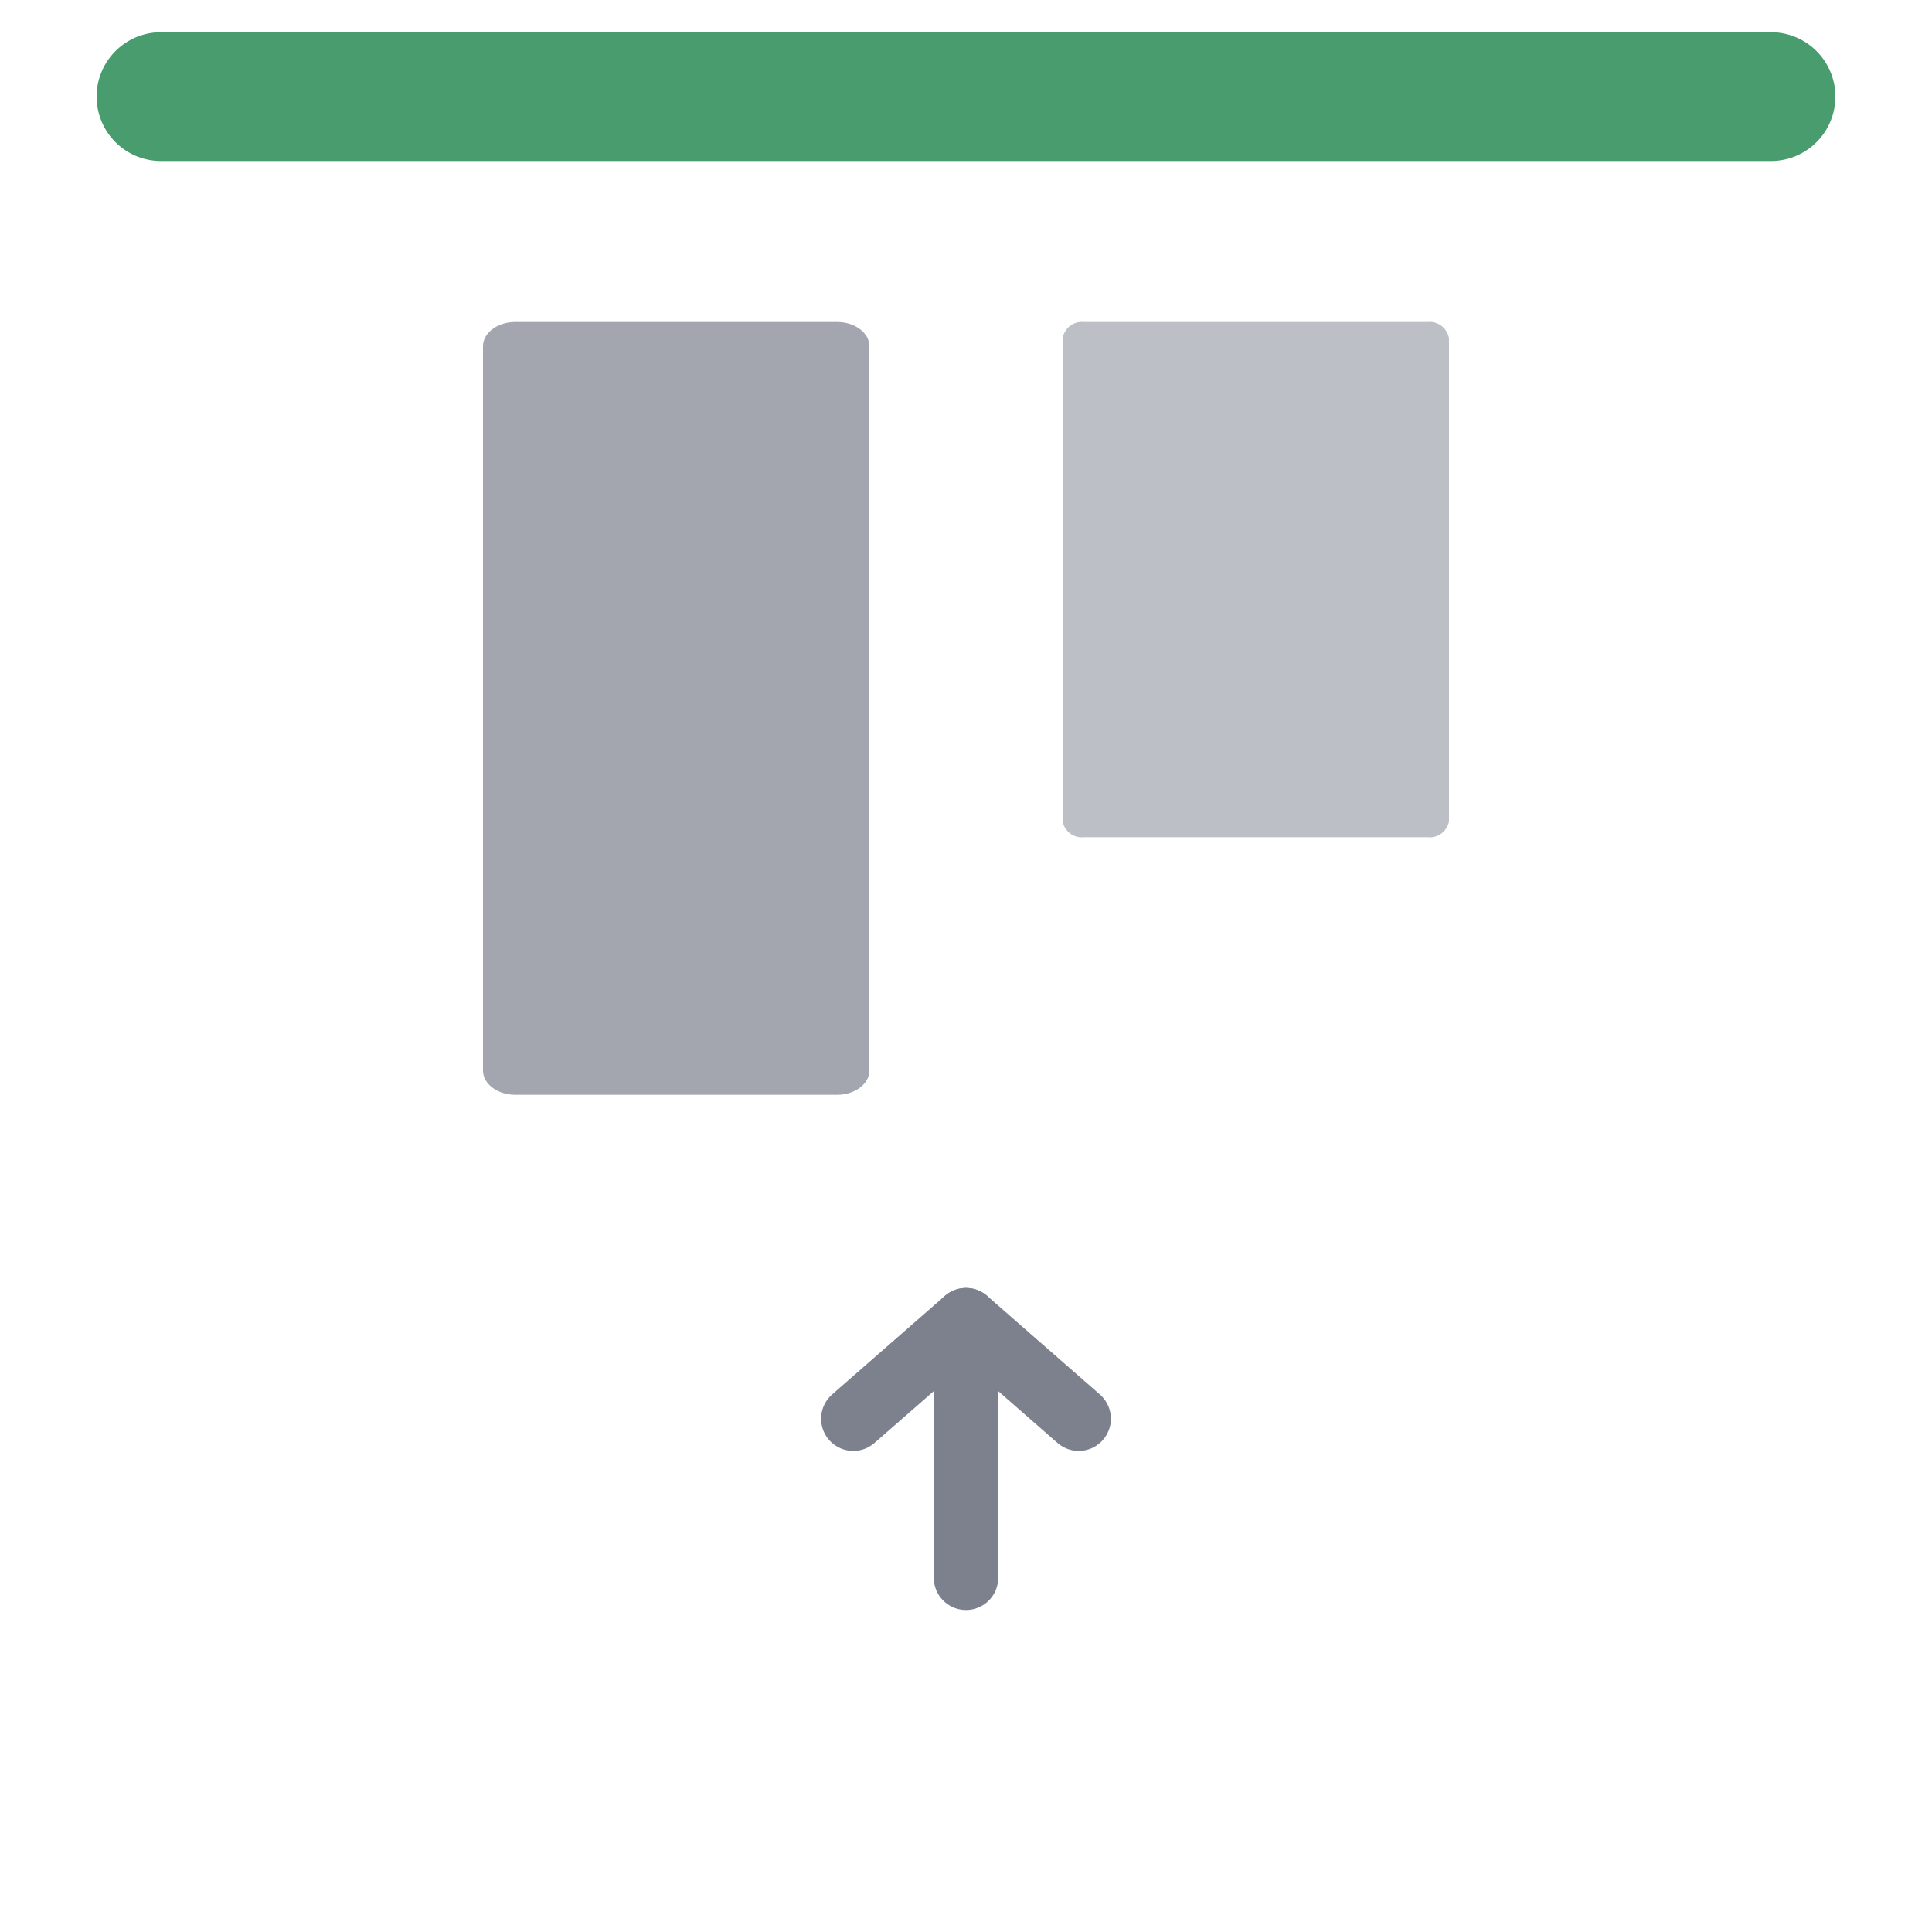 <svg id="Layer_1" data-name="Layer 1" xmlns="http://www.w3.org/2000/svg" viewBox="0 0 60 60"><defs><style>.cls-1,.cls-2{fill:#7d818e;}.cls-1{opacity:0.7;}.cls-2{opacity:0.5;}.cls-3{fill:#489c6d;}.cls-4{fill:none;stroke:#7d818e;stroke-linecap:round;stroke-linejoin:round;stroke-width:2px;}</style></defs><path class="cls-1" d="M16,10H26c.55,0,1,.34,1,.75v22.5c0,.41-.45.75-1,.75H16c-.55,0-1-.34-1-.75V10.75C15,10.34,15.45,10,16,10Z"/><path class="cls-2" d="M33.67,10H44.33a.61.61,0,0,1,.67.51v15a.61.61,0,0,1-.67.49H33.67a.61.61,0,0,1-.67-.49v-15A.61.61,0,0,1,33.67,10Z"/><path class="cls-3" d="M5,1H55a2,2,0,0,1,2,2h0a2,2,0,0,1-2,2H5A2,2,0,0,1,3,3H3A2,2,0,0,1,5,1Z"/><polyline class="cls-4" points="33.5 44.06 30 41 26.5 44.06"/><line class="cls-4" x1="30" y1="41" x2="30" y2="49"/></svg>